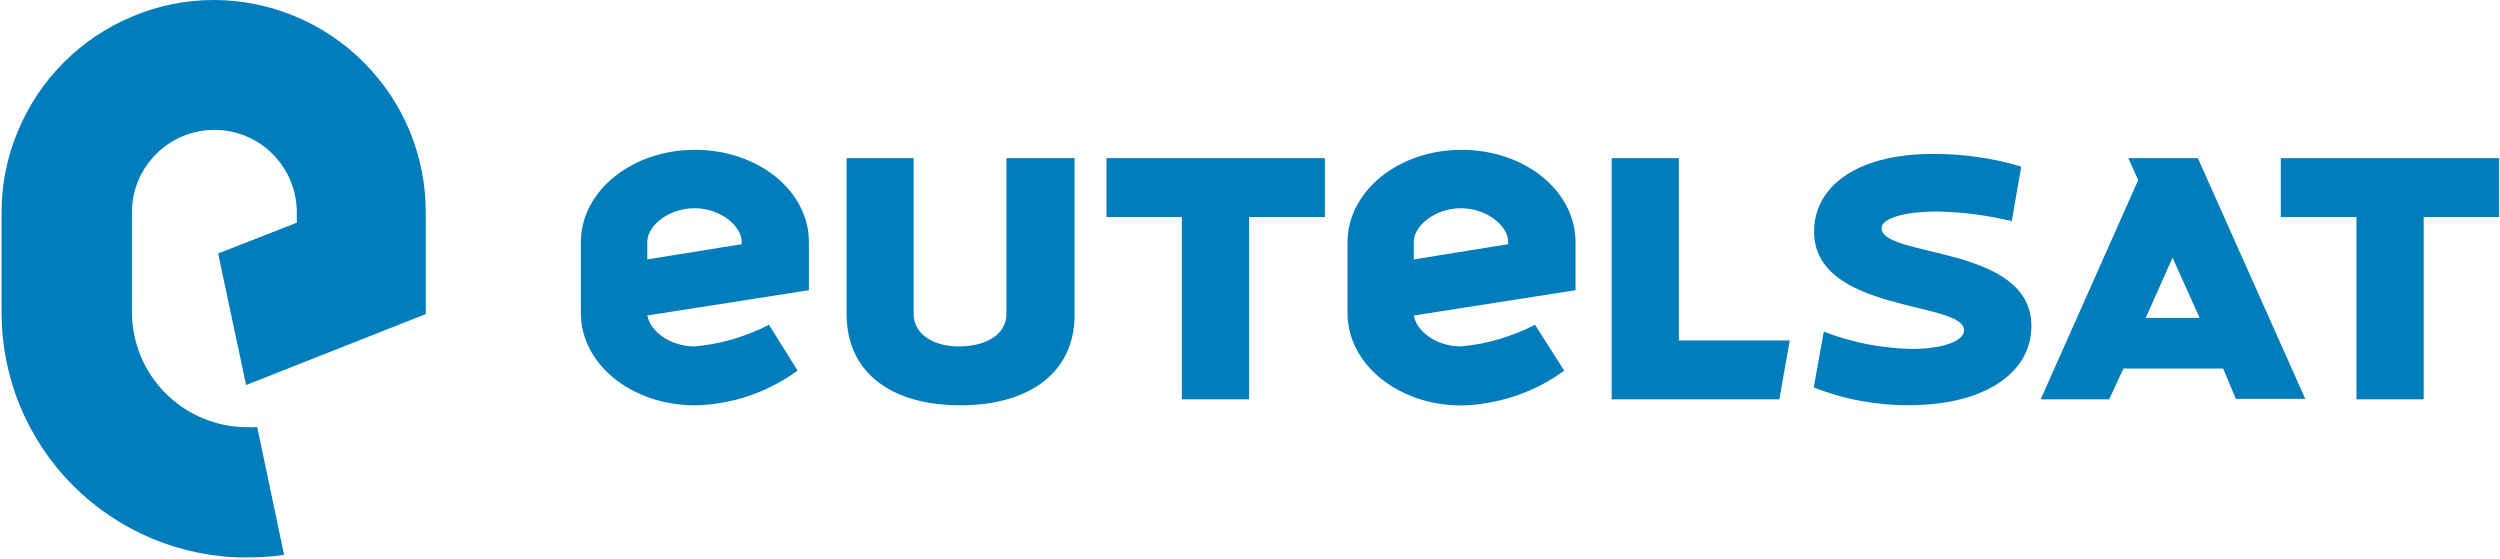 <?xml version="1.0" ?>
<svg xmlns="http://www.w3.org/2000/svg" viewBox="0 0 1592 356">
	<style>
		.s0 { fill: #007dba } 
	</style>
	<g id="Layer_2">
		<g id="EXE">
			<path id="Layer" class="s0" d="m136.2 0c-17.8 0-35.3 3.5-51.7 10.4-16.4 6.8-31.3 16.7-43.8 29.3-12.6 12.5-22.5 27.4-29.3 43.8-6.9 16.3-10.4 33.9-10.4 51.6v64c0 20.5 4 40.7 11.8 59.6 7.9 18.9 19.3 36.1 33.8 50.6 14.4 14.4 31.6 25.9 50.5 33.8 18.9 7.8 39.1 11.9 59.6 11.9q3 0 6.1-0.1 3-0.1 6-0.3 3-0.2 6.1-0.5 3-0.4 6-0.8l-17.1-81.3q-0.8 0-1.7 0-0.8 0.1-1.6 0.1-0.9 0-1.7-0.1-0.8 0-1.6 0c-9.6 0-19.1-1.9-27.9-5.6-8.9-3.7-16.9-9-23.7-15.8-6.8-6.8-12.2-14.8-15.9-23.6-3.7-8.8-5.6-18.3-5.7-27.9v-64c0-13.9 5.6-27.2 15.4-37 9.9-9.9 23.2-15.4 37.1-15.4 13.9 0 27.3 5.5 37.1 15.4 9.8 9.8 15.4 23.1 15.4 37v6.7l-50.1 19.6 17.8 83.8 114.4-45.2v-64.5c0.1-17.8-3.4-35.4-10.1-51.8-6.8-16.4-16.7-31.3-29.3-43.9-12.5-12.6-27.4-22.6-43.8-29.4-16.4-6.8-34-10.4-51.7-10.4z"/>
			<path id="Layer" fill-rule="evenodd" class="s0" d="m843.7 138.2h-48.3v116.1h-42.8v-116.1h-48v-37.5h139.1zm747.7 0h-48v116.1h-42.8v-116.1h-48.2v-37.5h139zm-1052.3 62v-99.5h42.7v99c0 14.1 14.2 21.2 29.6 20.9 15.4-0.2 29.5-6.8 29.5-20.9v-99h43.4v99.8c0 37.8-30.2 57.6-72.7 57.6-42.5 0-72.3-19.6-72.5-57.9zm530-99.5v116.1h70.6l-6.6 37.5h-106.8v-153.6zm283.1 134l-9.1 19.6h-43.6l62.1-139.6-6.3-14h44.3l68.4 153.3h-44.2l-8.1-19.3zm48.5-32.3l-17.2-38.3-17.1 38.3zm-107.1 5.1c0 30.9-31.3 50.5-77.6 50.5q-7.8 0.1-15.6-0.6-7.8-0.7-15.5-2.1-7.6-1.4-15.1-3.6-7.5-2.1-14.8-5l6.4-35.6q6.7 2.7 13.7 4.7 6.9 2 14 3.4 7.1 1.4 14.3 2.1 7.2 0.8 14.5 0.9c16.7 0 32.8-4.2 32.8-11.9 0-18.8-95.5-10.8-95.5-62.9 0-27.1 24.9-49.4 76.1-49.4q7.1 0 14.2 0.5 7 0.5 14 1.5 7 1 13.9 2.5 6.9 1.5 13.7 3.6l-6 34.7q-5.9-1.4-11.8-2.5-6-1.1-12-1.9-6-0.7-12-1.2-6-0.4-12-0.5c-20.7 0-35.1 4.4-35.1 10.5 0 19.2 95.3 10.6 95.4 62.3zm-851.1 13.1q6.2-0.6 12.2-1.7 6.1-1.2 12.1-2.9 5.9-1.8 11.7-4.1 5.7-2.2 11.2-5.1l18.2 29.2q-7.1 5.2-14.9 9.2-7.8 4.1-16.1 6.9-8.3 2.8-17 4.3-8.6 1.6-17.4 1.7c-40.3 0-72.6-26.2-72.6-58.7v-45.3c0-32.2 32.3-58.7 72.6-58.7 40.4 0 72.6 26.2 72.6 58.7v30.7l-102.9 16.1c1.7 9.6 14 19.7 30.3 19.7zm-30.3-55.4l60.1-9.7v-1.6c0-9.7-13.2-21.3-30-21.3-16.8 0-30.1 11.4-30.1 21.3zm518.2 55.4q6.1-0.6 12.2-1.7 6.1-1.2 12-2.9 5.9-1.8 11.7-4.1 5.7-2.2 11.2-5.1l18.6 29.2q-7.1 5.2-14.9 9.3-7.8 4-16.1 6.8-8.3 2.8-17 4.3-8.6 1.6-17.4 1.8c-40.3 0-72.6-26.3-72.6-58.8v-45.2c0-32.3 32.3-58.8 72.6-58.8 40.4 0 72.6 26.2 72.6 58.8v30.6l-102.9 16.1c1.3 9.6 13.9 19.7 30 19.7zm-30.1-55.4l60.1-9.7v-1.6c0-9.7-13.2-21.3-30-21.3-16.8 0-30.1 11.4-30.1 21.3z"/>
		</g>
	</g>
</svg>